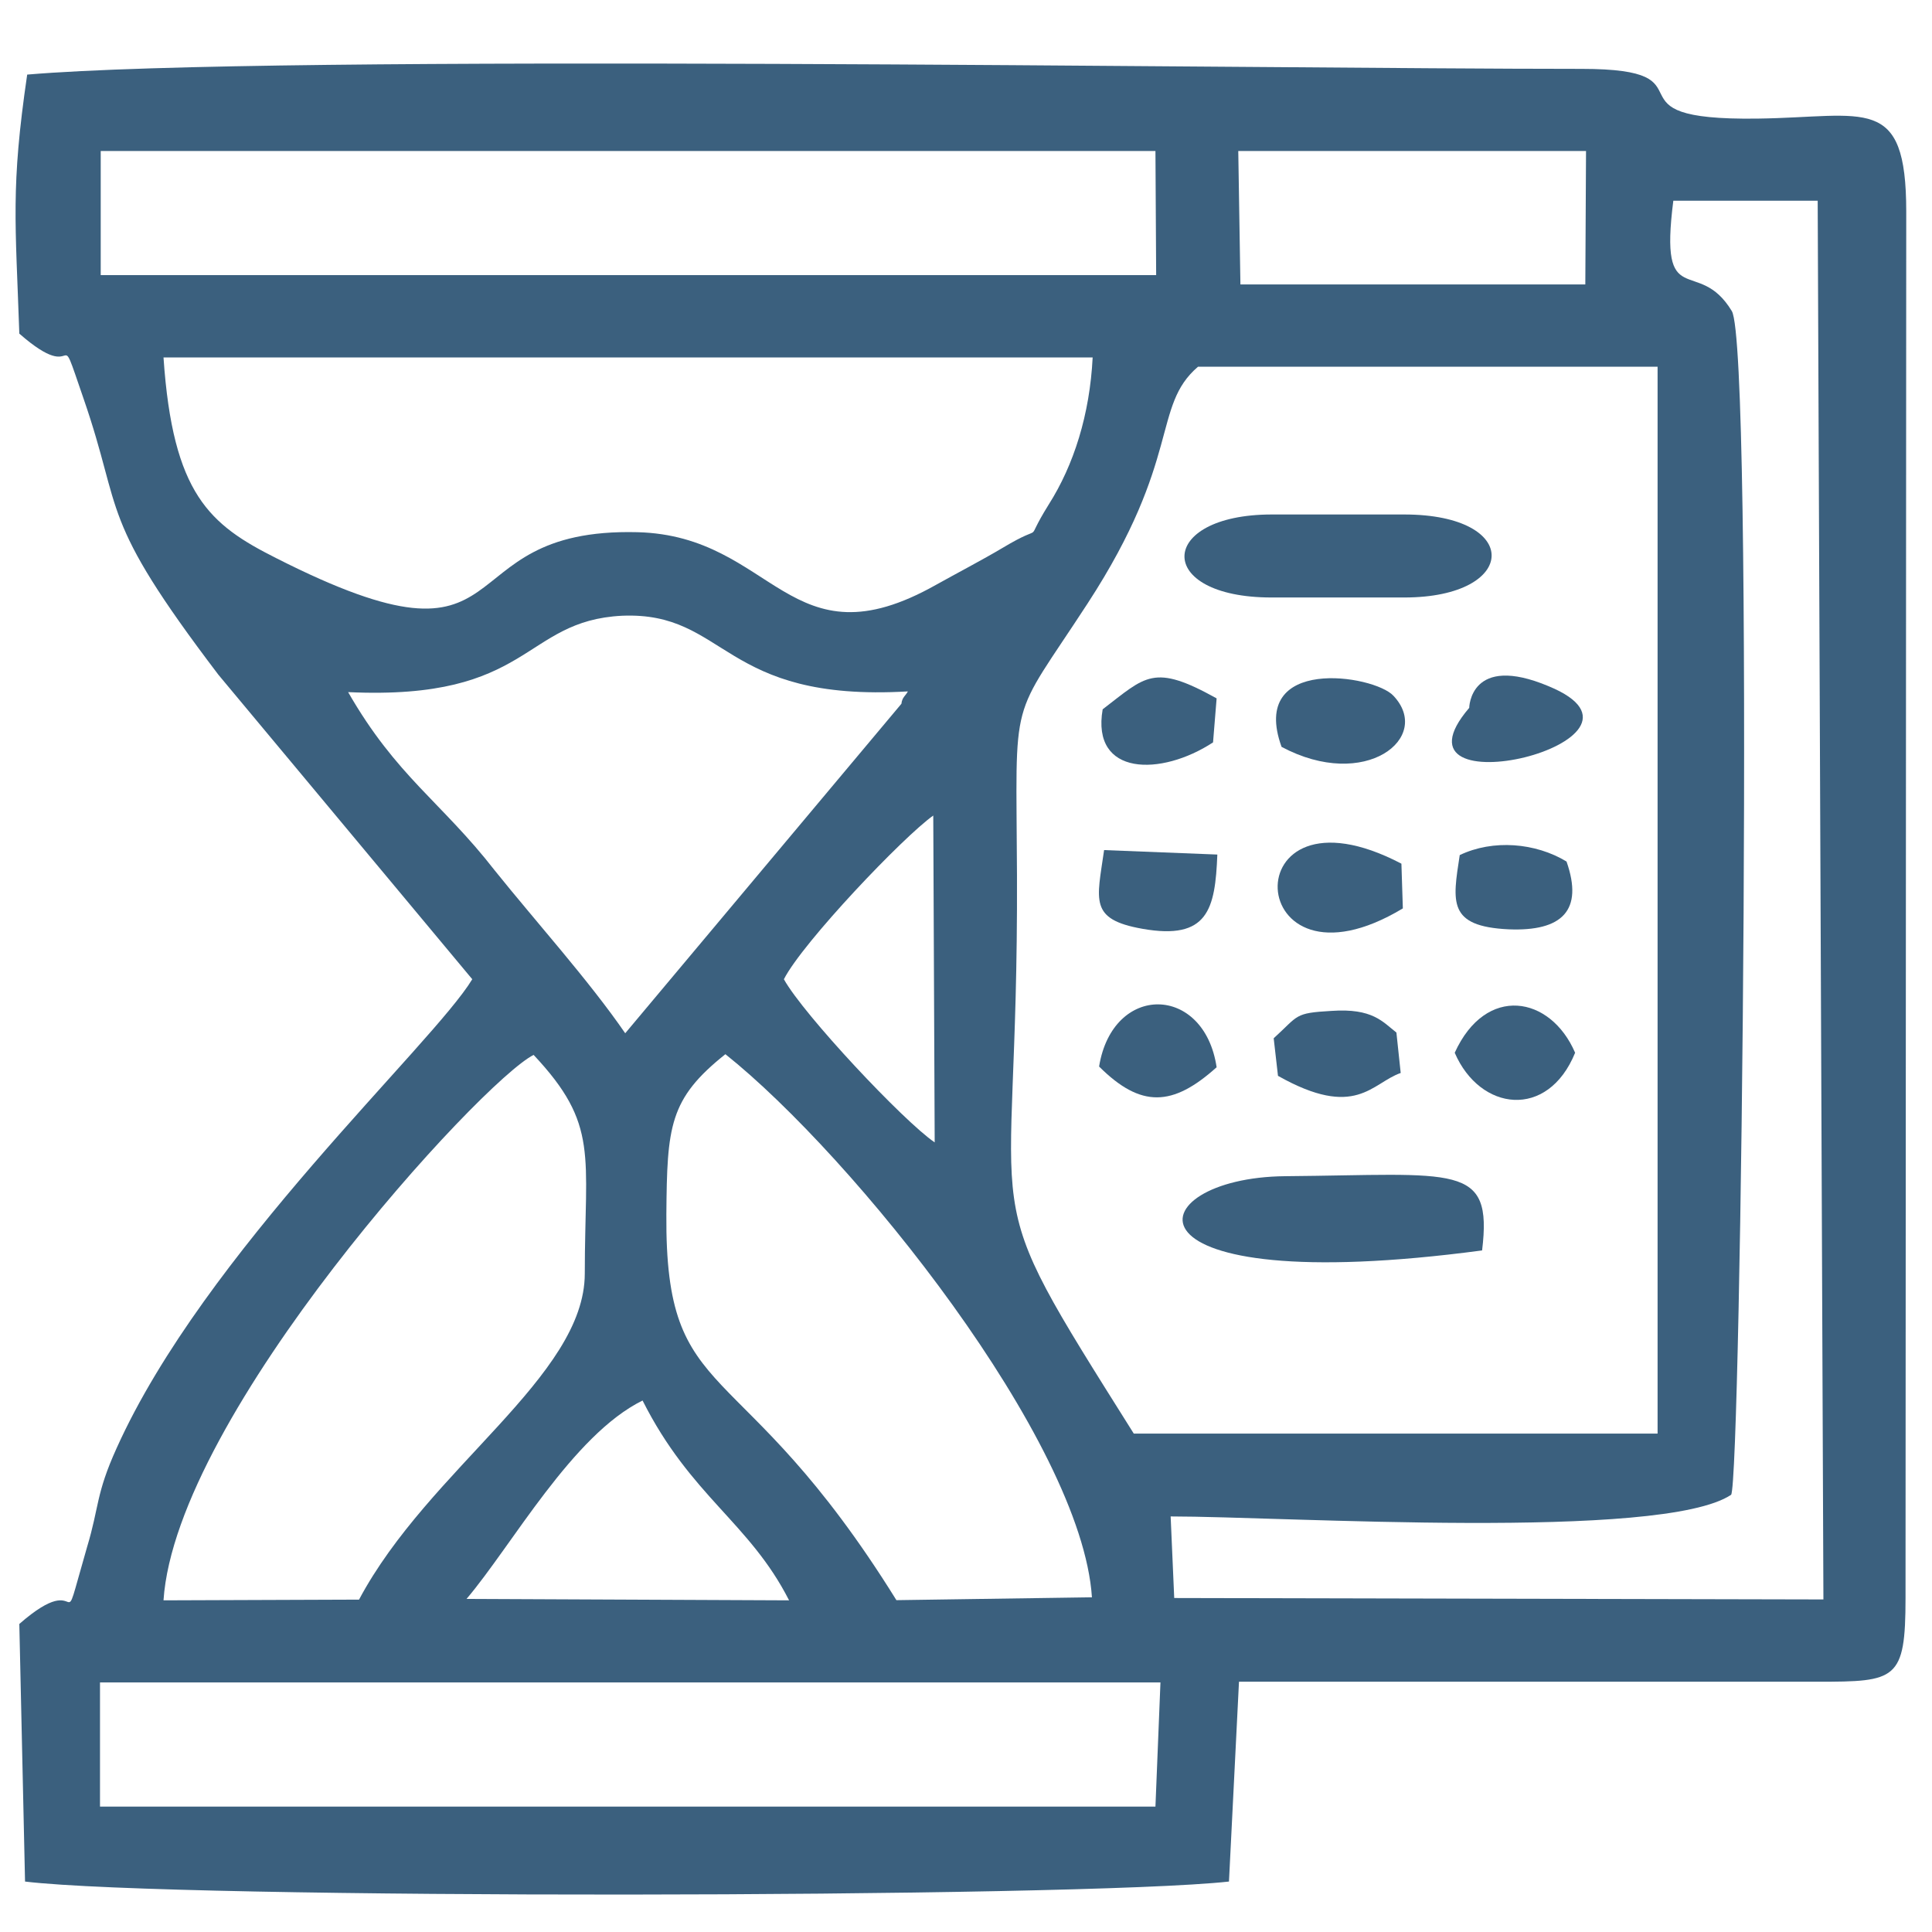<?xml version="1.0" encoding="utf-8"?>
<!-- Generator: Adobe Illustrator 22.1.0, SVG Export Plug-In . SVG Version: 6.00 Build 0)  -->
<svg version="1.1" id="Layer_1" xmlns="http://www.w3.org/2000/svg" xmlns:xlink="http://www.w3.org/1999/xlink" x="0px" y="0px"
	 viewBox="0 0 1080 1080" style="enable-background:new 0 0 1080 1080;" xml:space="preserve">
<style type="text/css">
	.st0{fill:#3B607E;}
</style>
<g>
	<path class="st0" d="M55.9,940.5h592.8l-2.8,69.4h-590V940.5z M359.2,782.9c27,53.6,59.7,68.1,81.9,111.7l-180.3-0.8
		C286.2,863.9,320,802.2,359.2,782.9z M200.7,894.2l-109.3,0.4c6.9-104,177.8-290.3,206.9-304.9c36.7,39.1,28.6,55.6,28.6,122.2
		C326.9,769.5,239.8,820.8,200.7,894.2z M405.5,589.3c71.4,56.9,199.2,216.1,204.9,303.6l-109.3,1.6
		C413.2,753,371.7,788.1,372.5,678.8C372.9,629.6,374.1,614.3,405.5,589.3z M669.7,205h256.9v596.4H633.8
		c-92.3-146.8-64.5-100.4-65.3-312.1c-0.4-104.4-4.8-83.9,39.5-152C660.8,256.2,643.8,227.2,669.7,205z M438.2,547.4
		c10.5-20.6,66.9-79.8,83.5-91.5l0.8,182.7C505.1,626.8,449.1,567.1,438.2,547.4z M349.5,577.6c-20.2-29.4-50.4-62.9-73-91.1
		c-29.8-38.3-54.8-52.4-81.9-99.6c102.8,4.8,97.2-39.9,153.2-42.7c58.9-2.4,55.2,48.4,159.7,42.3c-1.2,2.4-3.2,3.2-3.6,6.9
		L349.5,577.6z M91.4,199.8h519.4c-1.6,31.9-10.5,60.1-24.6,82.3c-15.3,24.6,0.4,8.5-25.8,24.2c-10.9,6.5-26.2,14.5-37.1,20.6
		c-82.3,46.4-90.3-27.4-166.9-29.4c-110.9-2.8-59.7,86.7-202,14.5C117.2,293.3,96.6,276.4,91.4,199.8z M935.4,112.2h80.7l3.2,781.9
		l-362.9-0.8l-2-45.6c63.3,0,274.6,13.7,313.3-12.1c5.6-6.9,12.9-640.8,0.4-661.7C949.1,142.5,927.3,175.6,935.4,112.2z M692.2,84.4
		h194.4l-0.4,74.6H693.4L692.2,84.4z M56.3,84.4h589.6l0.4,69.4h-590V84.4z M15.2,41.7c-9.3,63.3-6.5,82.7-4.4,144.8
		c35.5,31.1,19.8-10.5,35.9,36.3c22.6,65.3,7.7,65.3,75.4,154.4L264,547.4c-22.2,36.7-149.6,152.8-198.8,262.1
		c-11.7,25.8-9.7,32.7-16.5,55.2c-16.9,58.5,0.8,9.3-37.9,43.1l3.2,144c83.9,10.1,588.3,9.3,673,0l5.6-111.7H1016
		c44,0,49.2-0.8,49.2-46.8l0.4-775c0-66.1-22.6-52.8-83.1-52c-90.3,1.2-20.6-27.8-98.4-27.8C701.1,38.5,152.7,30,15.2,41.7z"/>
	<path class="st0" d="M828.5,699c6-49.2-14.1-42.3-110.1-41.5C635.4,658.3,619.7,726.8,828.5,699z"/>
	<path class="st0" d="M710.8,334H785c64.1,0,66.1-46.4,0-46.4h-74.2C646.7,287.7,645.1,334,710.8,334z"/>
	<path class="st0" d="M784.2,507.8l-0.8-25C687.8,432.8,694.3,561.9,784.2,507.8z"/>
	<path class="st0" d="M716.4,417.5c46.8,25,84.7-5.2,62.5-28.6C768,377.2,697.9,366.3,716.4,417.5z"/>
	<path class="st0" d="M714.4,601.4c43.6,24.6,52.4,4,68.6-1.6l-2.4-22.6c-7.7-6-13.3-13.7-36.3-12.1c-21,1.2-18.1,2.4-32.3,15.3
		L714.4,601.4z"/>
	<path class="st0" d="M816,478c-4,26.2-6.9,39.9,27.4,41.5c29.8,1.2,41.9-10.5,32.3-37.9C858.4,471.1,834.6,469.1,816,478z"/>
	<path class="st0" d="M821.3,395.7c-50.8,59.3,118.6,18.5,44.4-12.1C821.7,365.1,821.3,395.7,821.3,395.7z"/>
	<path class="st0" d="M617.2,475.2c-4,28.2-8.5,38.7,21.4,44c36.7,6.5,40.7-10.9,41.9-41.5L617.2,475.2z"/>
	<path class="st0" d="M813.2,588.5c14.1,32.7,52,37.5,67.3,0C866.8,556.6,830.6,550.2,813.2,588.5z"/>
	<path class="st0" d="M680.1,596.6c-6.9-46.4-58.1-47.2-65.7-0.4C637.8,619.5,655.5,618.7,680.1,596.6z"/>
	<path class="st0" d="M616.4,396.5c-6.5,37.5,32.7,37.5,61.7,18.5l2-24.6C644.7,370.7,640.6,378,616.4,396.5z"/>
</g>
</svg>
